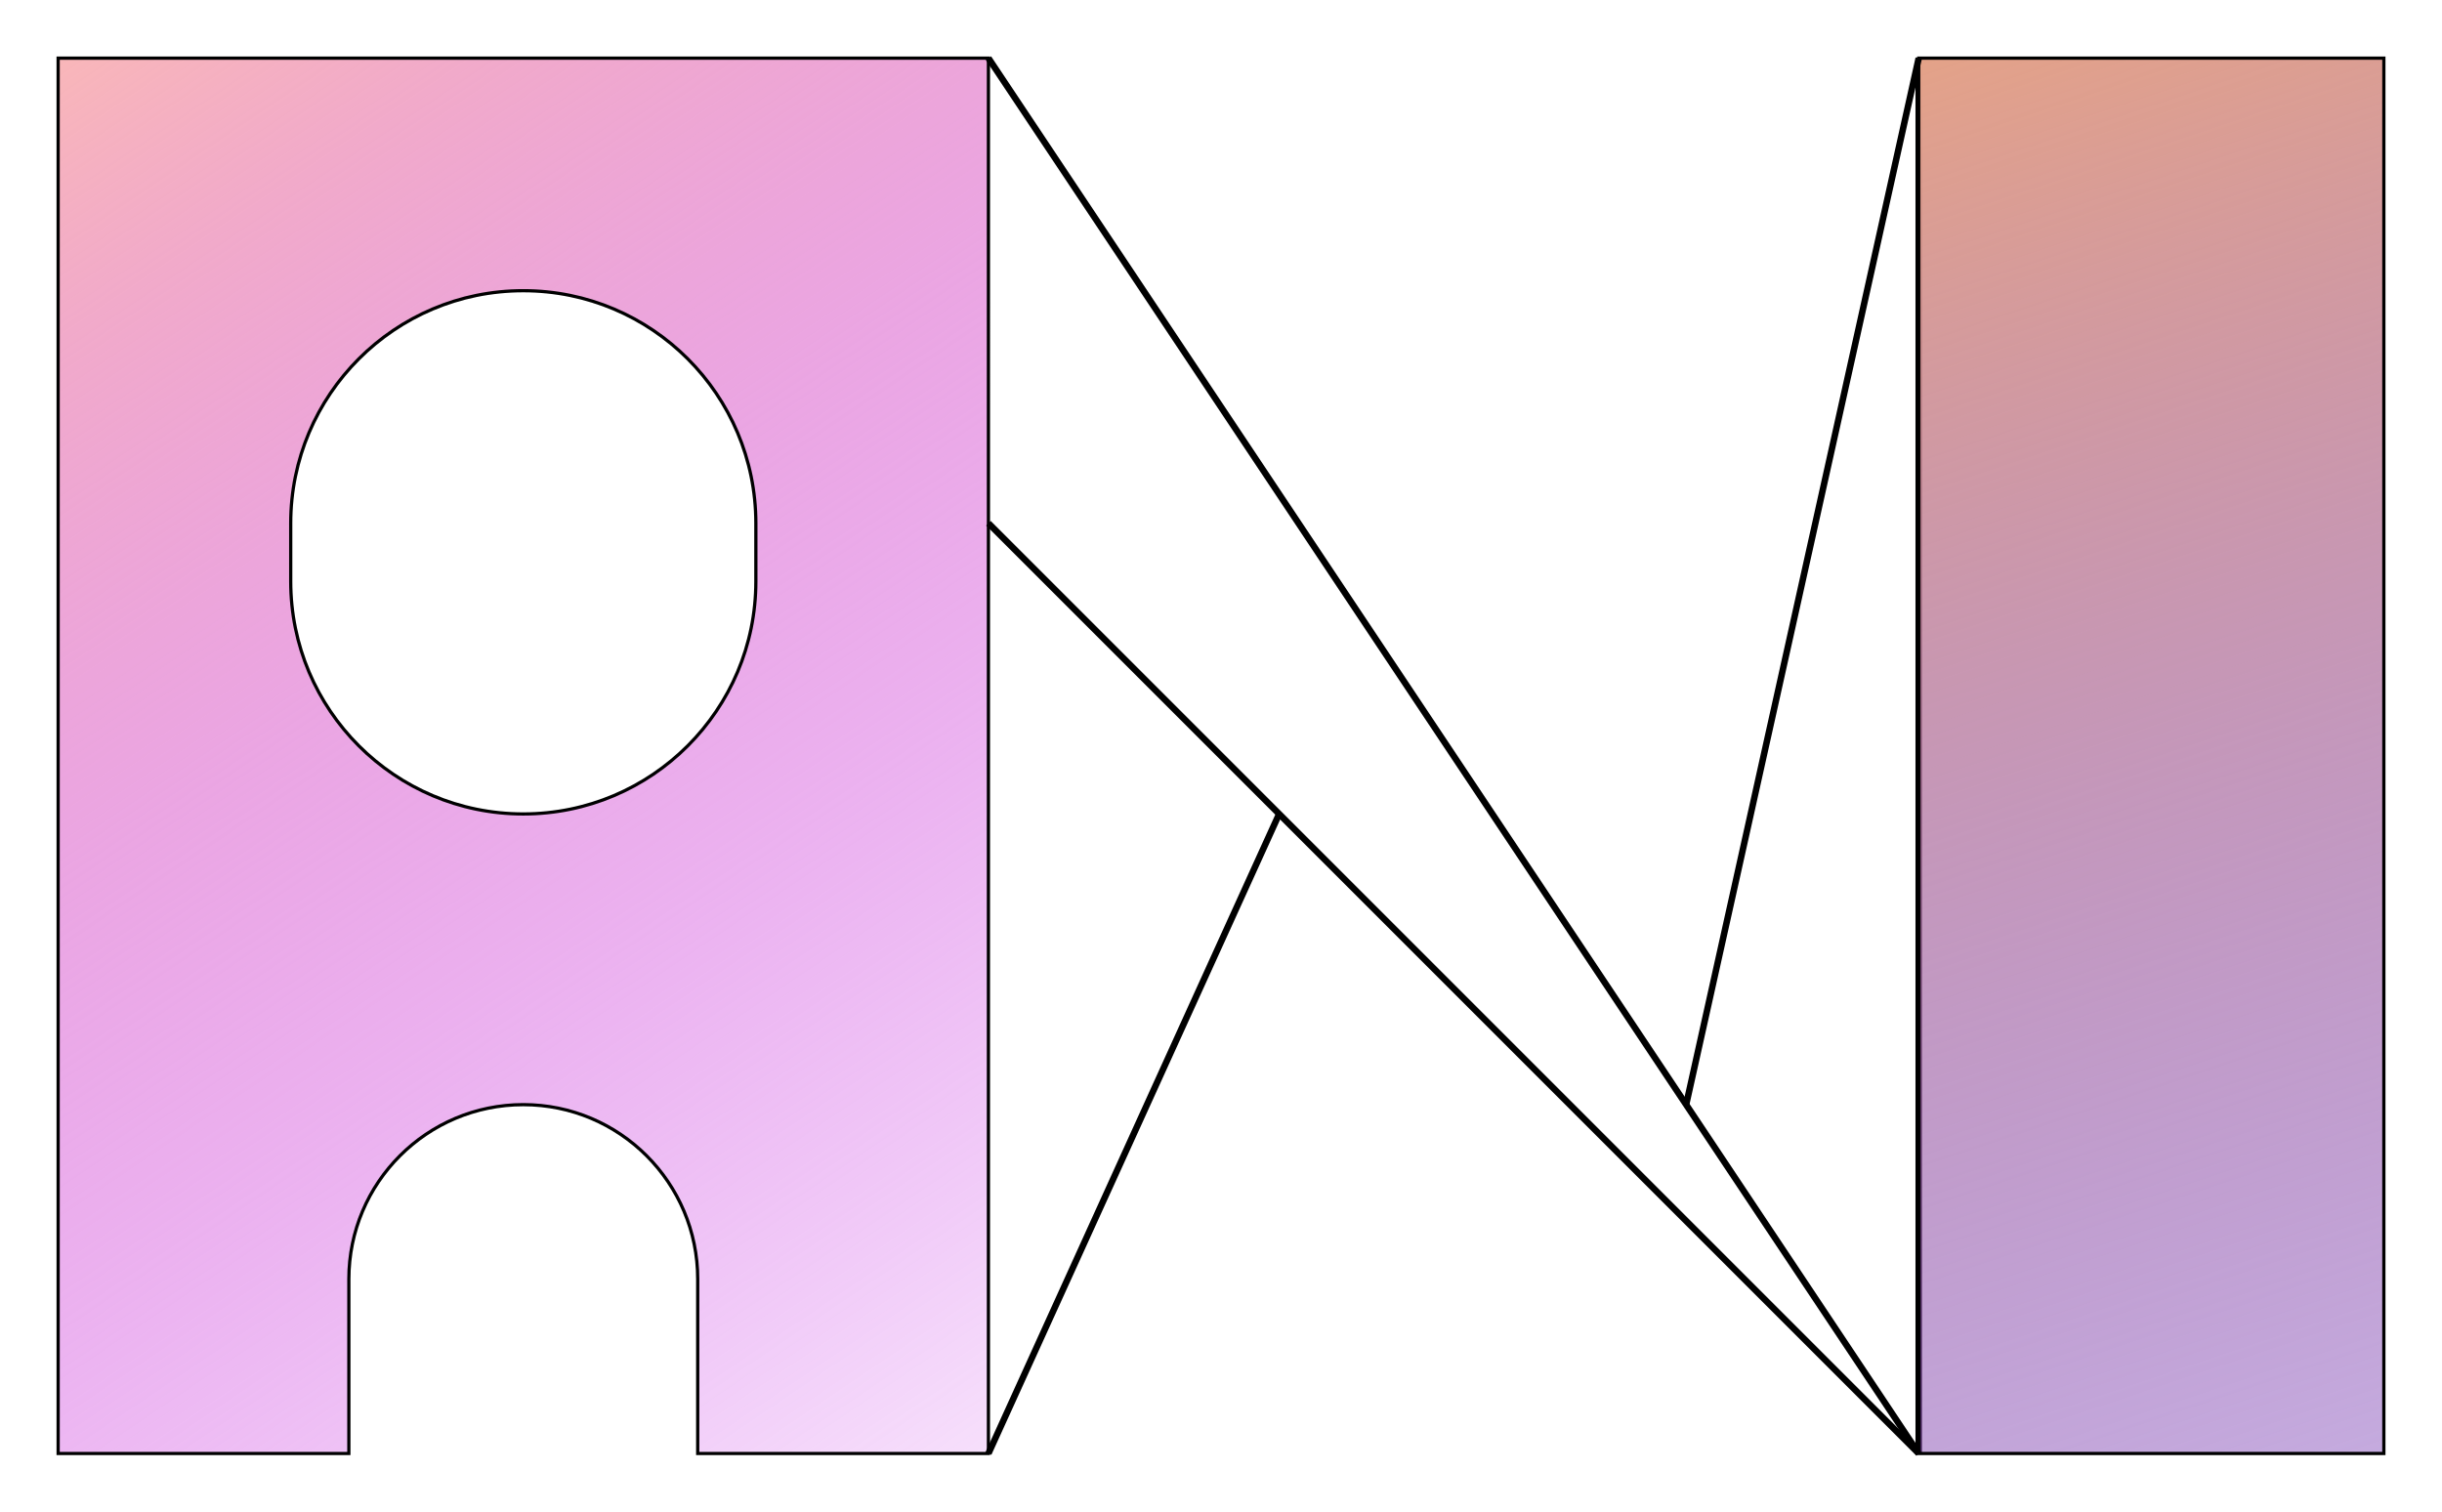 <?xml version="1.0" encoding="utf-8"?>
<!-- Generator: Adobe Illustrator 26.0.1, SVG Export Plug-In . SVG Version: 6.00 Build 0)  -->
<svg version="1.1" id="Слой_1" xmlns="http://www.w3.org/2000/svg" xmlns:xlink="http://www.w3.org/1999/xlink" x="0px" y="0px"
	 viewBox="0 0 378 234" style="enable-background:new 0 0 378 234;" xml:space="preserve">
<style type="text/css">
	.st0{fill:url(#SVGID_1_);stroke:#000000;stroke-width:0.5;stroke-miterlimit:10;}
	.st1{fill:url(#SVGID_00000055696898472331988250000007515412015708529836_);stroke:#000000;stroke-miterlimit:10;}
	.st2{fill:none;stroke:#000000;stroke-miterlimit:10;}
	
		.st3{fill:url(#SVGID_00000142889464225385351100000007196237531183159706_);stroke:#000000;stroke-width:0.5;stroke-miterlimit:10;}
	.st4{fill:url(#SVGID_00000054253464931460174170000004790840427573879977_);stroke:#000000;stroke-miterlimit:10;}
</style>
<linearGradient id="SVGID_1_" gradientUnits="userSpaceOnUse" x1="7.962" y1="8.958" x2="157.236" y2="229.773">
	<stop  offset="4.368787e-07" style="stop-color:#F9B7B9"/>
	<stop  offset="0.142" style="stop-color:#EF9EC3;stop-opacity:0.879"/>
	<stop  offset="0.402" style="stop-color:#E077D4;stop-opacity:0.658"/>
	<stop  offset="0.64" style="stop-color:#D55AE0;stop-opacity:0.456"/>
	<stop  offset="0.847" style="stop-color:#CE49E7;stop-opacity:0.28"/>
	<stop  offset="1" style="stop-color:#CC43EA;stop-opacity:0.15"/>
</linearGradient>
<path class="st0" d="M9,9v216h45v-27c0-14.91,12.09-27,27-27s27,12.09,27,27v27h45V9H9z M117,90c0,19.88-16.12,36-36,36h0
	c-19.88,0-36-16.12-36-36v-9c0-19.88,16.12-36,36-36h0c19.88,0,36,16.12,36,36V90z"/>
<linearGradient id="SVGID_00000120553502277447923990000012525312679795601587_" gradientUnits="userSpaceOnUse" x1="158.662" y1="117" x2="276.752" y2="117">
	<stop  offset="4.368787e-07" style="stop-color:#F9B7B9"/>
	<stop  offset="0.142" style="stop-color:#EF9EC3;stop-opacity:0.879"/>
	<stop  offset="0.402" style="stop-color:#E077D4;stop-opacity:0.658"/>
	<stop  offset="0.64" style="stop-color:#D55AE0;stop-opacity:0.456"/>
	<stop  offset="0.847" style="stop-color:#CE49E7;stop-opacity:0.28"/>
	<stop  offset="1" style="stop-color:#CC43EA;stop-opacity:0.15"/>
</linearGradient>
<line style="fill:url(#SVGID_00000120553502277447923990000012525312679795601587_);stroke:#000000;stroke-miterlimit:10;" x1="153" y1="9" x2="297" y2="225"/>
<line class="st2" x1="297" y1="9" x2="297" y2="225"/>
<linearGradient id="SVGID_00000065790743162453069590000017975361862205573001_" gradientUnits="userSpaceOnUse" x1="295.937" y1="6.509" x2="368.854" y2="223.885">
	<stop  offset="0" style="stop-color:#E5A387"/>
	<stop  offset="1" style="stop-color:#7638B2;stop-opacity:0.427"/>
</linearGradient>
<rect x="297" y="9" style="fill:url(#SVGID_00000065790743162453069590000017975361862205573001_);stroke:#000000;stroke-width:0.5;stroke-miterlimit:10;" width="72" height="216"/>
<linearGradient id="SVGID_00000178926547022506857880000016747950442854321335_" gradientUnits="userSpaceOnUse" x1="204.064" y1="153" x2="204.564" y2="153">
	<stop  offset="0" style="stop-color:#CC43EA;stop-opacity:0.15"/>
	<stop  offset="4.368787e-07" style="stop-color:#F9B7B9"/>
</linearGradient>
<line style="fill:url(#SVGID_00000178926547022506857880000016747950442854321335_);stroke:#000000;stroke-miterlimit:10;" x1="153" y1="81" x2="297" y2="225"/>
<line class="st2" x1="261" y1="171" x2="297" y2="9"/>
<line class="st2" x1="198" y1="126" x2="153" y2="225"/>
</svg>
